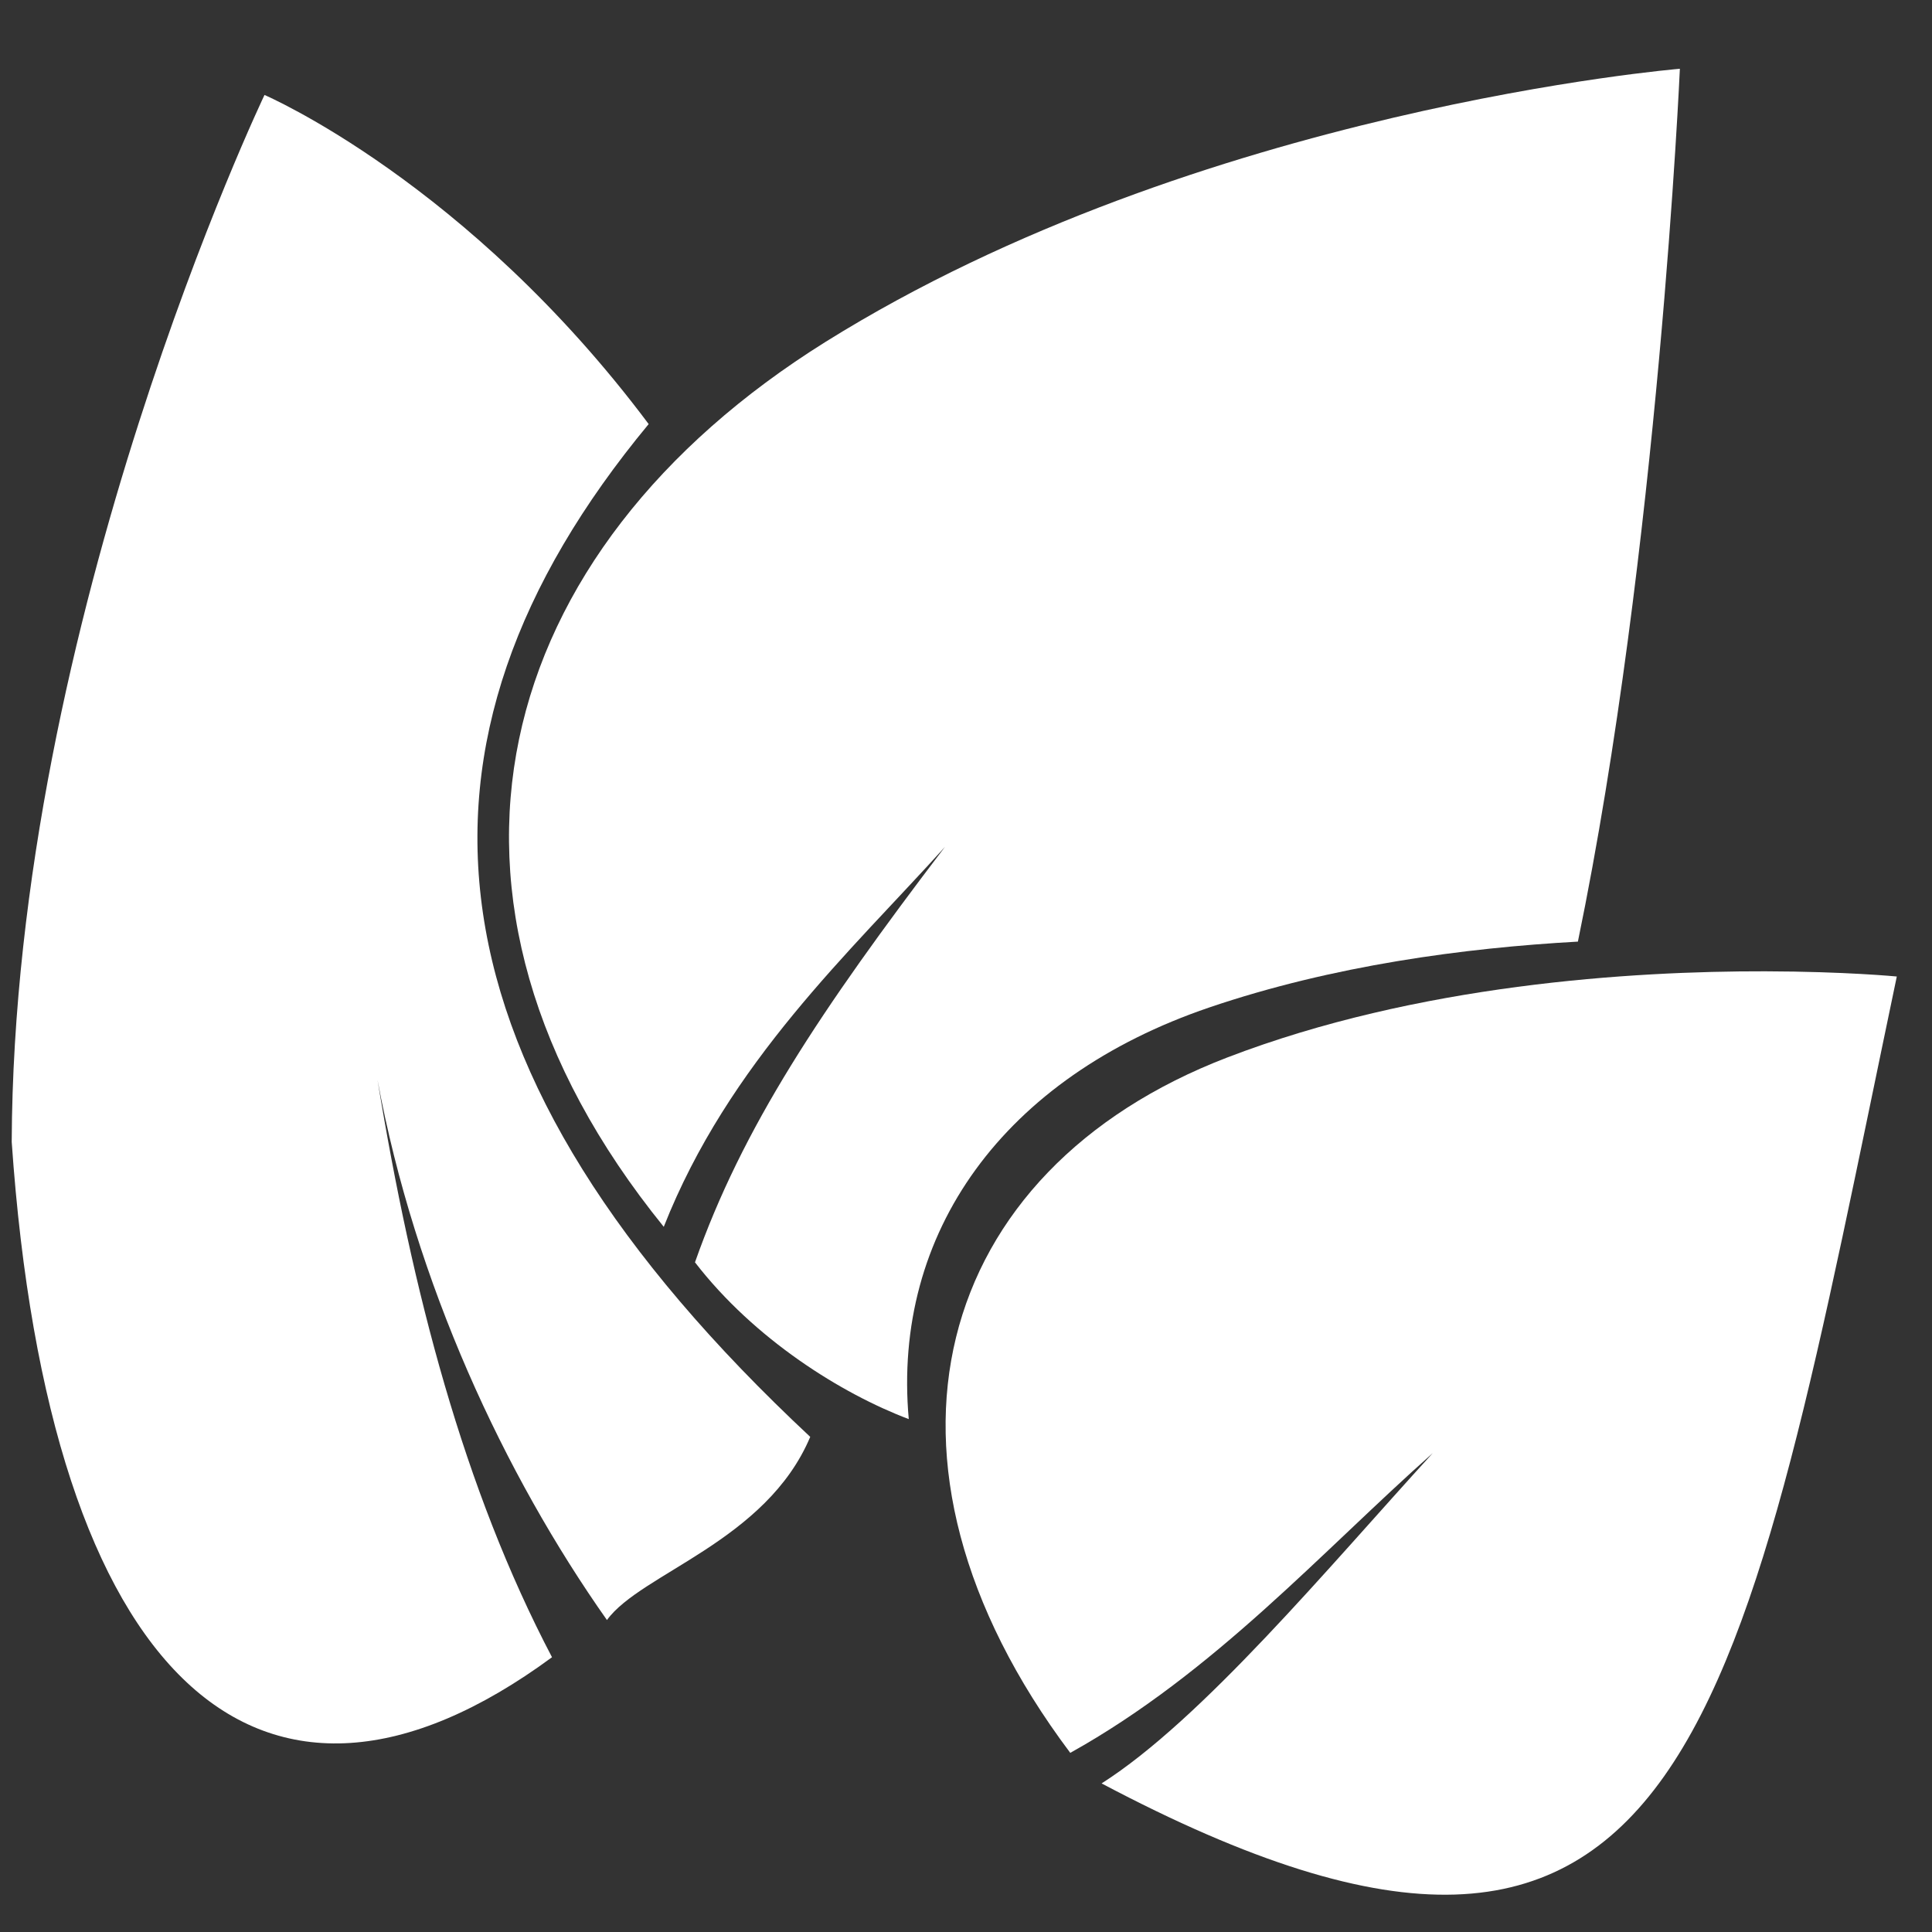 <?xml version="1.0" encoding="UTF-8" standalone="no"?>
<!-- Created with Inkscape (http://www.inkscape.org/) -->

<svg
   width="32.0px"
   height="32.0px"
   viewBox="0 0 32.0 32.0"
   version="1.1"
   id="SVGRoot"
   sodipodi:docname="leaves.svg"
   inkscape:version="1.2.2 (b0a8486541, 2022-12-01)"
   fill="#fff"
   xmlns:inkscape="http://www.inkscape.org/namespaces/inkscape"
   xmlns:sodipodi="http://sodipodi.sourceforge.net/DTD/sodipodi-0.dtd"
   xmlns="http://www.w3.org/2000/svg"
   xmlns:svg="http://www.w3.org/2000/svg"
   xmlns:rdf="http://www.w3.org/1999/02/22-rdf-syntax-ns#"
   xmlns:cc="http://creativecommons.org/ns#">
  <rect x="0" y="0" width="32.0" height="32.0" fill="#333333" stroke="none"/>
  <sodipodi:namedview
     id="namedview2141"
     pagecolor="#505050"
     bordercolor="#ffffff"
     borderopacity="1"
     inkscape:showpageshadow="0"
     inkscape:pageopacity="0"
     inkscape:pagecheckerboard="1"
     inkscape:deskcolor="#505050"
     inkscape:document-units="px"
     showgrid="false"
     inkscape:zoom="19.967684"
     inkscape:cx="15.374843"
     inkscape:cy="11.41845"
     inkscape:window-width="1720"
     inkscape:window-height="1368"
     inkscape:window-x="0"
     inkscape:window-y="40"
     inkscape:window-maximized="0"
     inkscape:current-layer="layer1"
     showguides="true">
    <inkscape:grid
       type="xygrid"
       id="grid2147" />
  </sodipodi:namedview>
  <defs
     id="defs2136" />
  <g
     inkscape:label="Layer 1"
     id="layer1"
     style=""
     inkscape:groupmode="layer">
    <path
       id="path2208-6"
       style=""
       d="m 4.381,1.573 c 0,-1e-7 -4.153,8.688 -4.187,17.341 0.618,8.951 4.134,12.078 8.949,8.535 C 7.678,24.657 6.832,21.408 6.253,17.888 c 0.624,3.365 2.098,6.53 3.8,8.945 0.561,-0.776 2.637,-1.301 3.367,-3.034 C 6.933,17.738 6.345,12.332 10.744,7.024 7.746,3.016 4.381,1.573 4.381,1.573 Z"
       sodipodi:nodetypes="cccccccc"
       inkscape:label="path2208-6" />
    <path
       id="path2280"
       style=""
       d="m 29.24,16.088 c -2.214,-0.005 -5.759,0.216 -8.912,1.427 -4.858,1.865 -6.255,6.652 -2.601,11.518 2.39,-1.332 4.167,-3.337 6.004,-4.965 -1.742,1.908 -3.819,4.41 -5.485,5.471 9.852,5.212 10.594,-1.06 13.171,-13.365 0,0 -0.849,-0.083 -2.177,-0.086 z"
       sodipodi:nodetypes="ssccccss" />
    <path
       id="path2289"
       style=""
       d="m 27.824,1.139 c 0,0 -7.959,0.659 -14.148,4.522 -5.545,3.462 -7.104,9.202 -2.682,14.659 1.074,-2.722 3.093,-4.558 4.656,-6.291 -2.065,2.711 -3.353,4.647 -4.139,6.879 0.987,1.279 2.431,2.177 3.541,2.597 -0.277,-3.087 1.57,-5.659 4.977,-6.818 2.046,-0.696 4.222,-0.986 6.106,-1.091 1.333,-6.459 1.689,-14.458 1.689,-14.458 z"
       sodipodi:nodetypes="csccccsccc" />
    <path
       style="display:none"
       d="m 43.103,26.662 c -5.544,3.405 -9.212,0.041 -9.04,-6.806 0.172,-6.847 2.742,-14.042 2.742,-14.042 0,0 10.572,8.254 10.253,12.801 -0.329,4.696 -3.955,8.047 -3.955,8.047"
       id="path2208-6-7"
       sodipodi:nodetypes="cscsc" />
  </g>
</svg>
